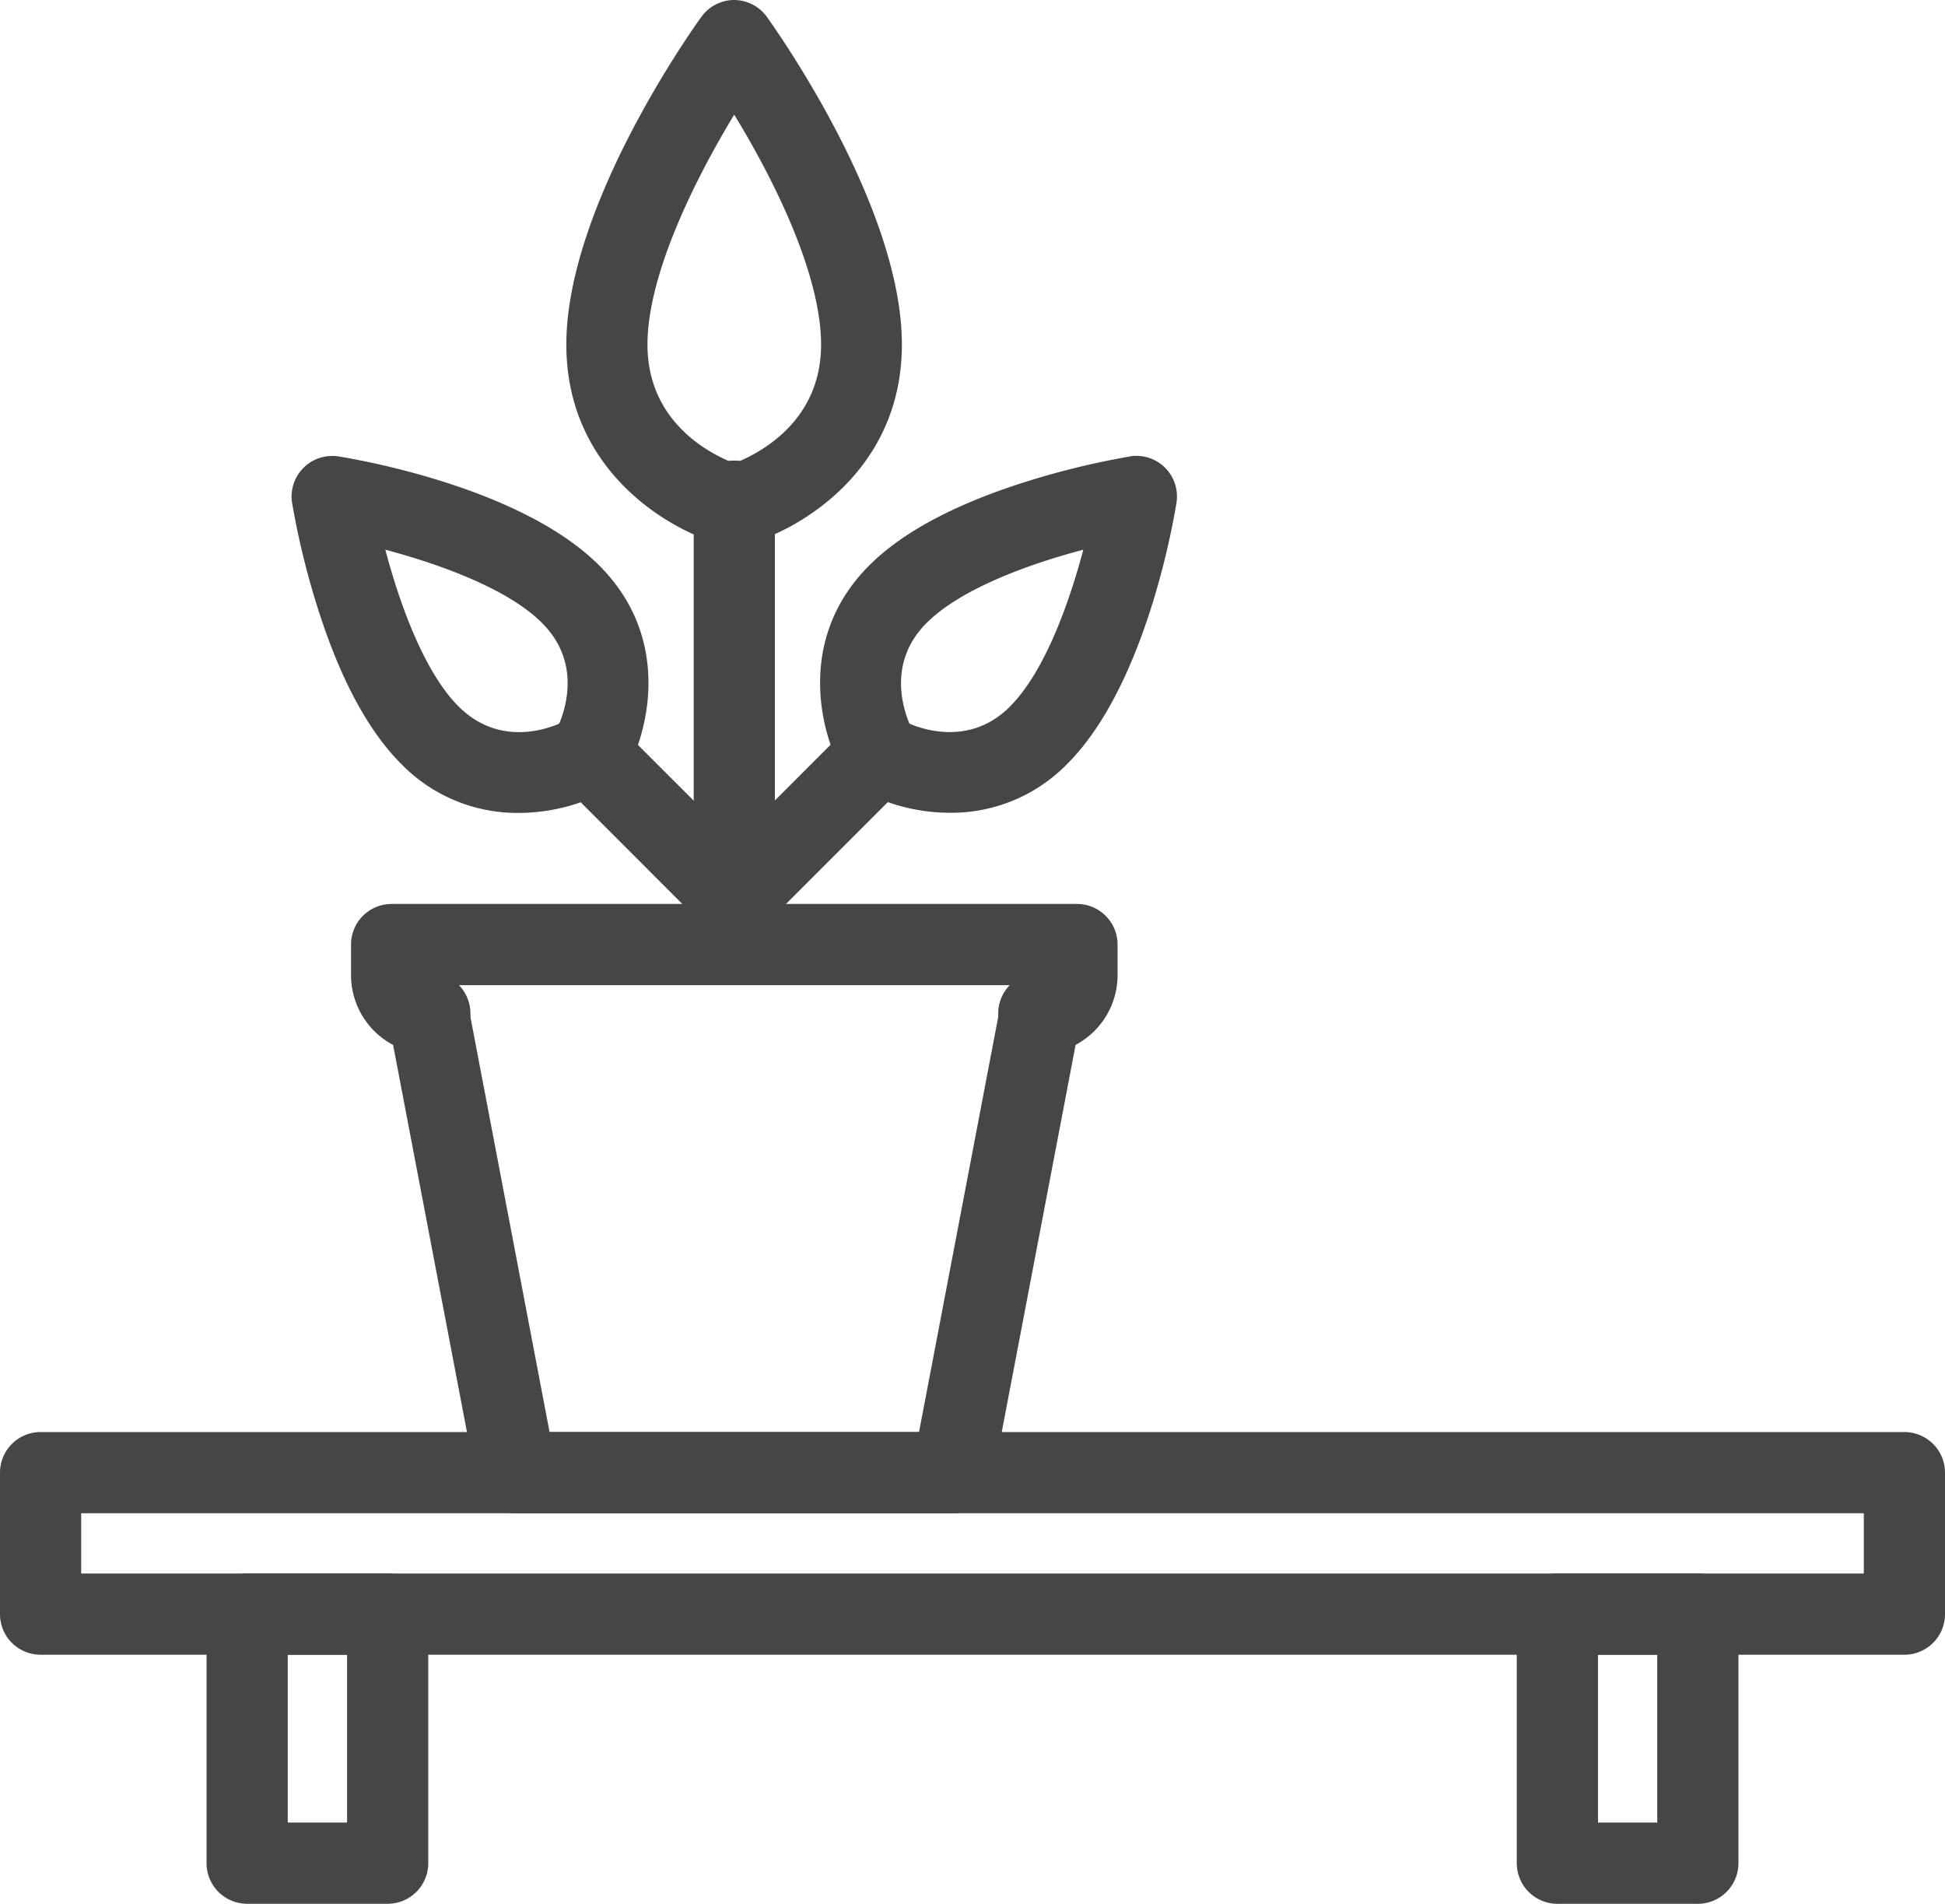 <svg xmlns="http://www.w3.org/2000/svg" viewBox="0 0 407.25 398.57"><defs><style>.cls-1{fill:#464646;}</style></defs><title>Zasób 4</title><g id="Warstwa_2" data-name="Warstwa 2"><g id="Layer_1" data-name="Layer 1"><path class="cls-1" d="M153.75,96.42a8.5,8.5,0,0,0-8.5,8.5v91a8.5,8.5,0,0,0,17,0v-91A8.5,8.5,0,0,0,153.75,96.42Z"/><path class="cls-1" d="M153.75,0a8.5,8.5,0,0,0-6.88,3.51c-1.16,1.59-28.29,39.3-28.29,68.63,0,26.49,21.62,39.08,33,42a8.5,8.5,0,0,0,4.26,0c11.43-3,33-15.55,33-42,0-29.33-27.14-67-28.29-68.63A8.5,8.5,0,0,0,153.75,0Zm0,97c-5.27-2.05-18.18-8.73-18.18-24.85,0-14.79,10.14-34.93,18.16-48.14,1.85,3,3.9,6.57,5.95,10.42,8,15.11,12.24,28.15,12.24,37.72C171.92,88.27,159,94.95,153.75,97Z"/><path class="cls-1" d="M70.89,95.56a8.5,8.5,0,0,0-9.73,9.73,167.11,167.11,0,0,0,4.91,20.55c4.73,15.45,10.75,26.91,17.92,34.07h0a33.85,33.85,0,0,0,24.54,10.28,39.55,39.55,0,0,0,19.23-5,8.5,8.5,0,0,0,3-3c4.94-8.38,10.19-28.32-5.26-43.77C109.15,102,74.75,96.18,70.89,95.56Zm46.2,55.95c-4,1.69-13.27,4.19-21.08-3.62h0c-7.24-7.24-12.37-21.6-15.33-32.81,11.21,3,25.57,8.09,32.81,15.34C121.26,138.18,118.79,147.42,117.09,151.51Z"/><path class="cls-1" d="M129.45,151.83a8.5,8.5,0,1,0-12,12l30.3,30.3a8.5,8.5,0,1,0,12-12Z"/><path class="cls-1" d="M236.61,95.56a167.11,167.11,0,0,0-20.55,4.91c-15.44,4.73-26.91,10.75-34.07,17.92-15.45,15.45-10.2,35.39-5.26,43.77a8.51,8.51,0,0,0,3,3,39.54,39.54,0,0,0,19.23,5,33.86,33.86,0,0,0,24.54-10.27h0c16.36-16.36,22.21-50.75,22.83-54.62a8.5,8.5,0,0,0-9.73-9.73ZM217.5,153.9h0Zm-6-6c-7.76,7.76-17,5.31-21.08,3.61-1.71-4.14-4.15-13.34,3.6-21.09,7.24-7.24,21.6-12.37,32.81-15.34C223.85,126.29,218.73,140.65,211.49,147.89Z"/><path class="cls-1" d="M178,151.83l-30.3,30.3a8.5,8.5,0,0,0,12,12l30.3-30.3a8.5,8.5,0,1,0-12-12Z"/><path class="cls-1" d="M219.45,203.52a8.5,8.5,0,0,0-9.94,6.76l-17.08,89.53H115.07L98,210.28a8.5,8.5,0,0,0-16.7,3.19l18.4,96.44a8.5,8.5,0,0,0,8.35,6.91h91.42a8.5,8.5,0,0,0,8.35-6.91l18.4-96.44A8.5,8.5,0,0,0,219.45,203.52Z"/><path class="cls-1" d="M225.53,189.25H82a8.5,8.5,0,0,0-8.5,8.5v6.42A16.54,16.54,0,0,0,90,220.68a8.5,8.5,0,0,0,6.09-14.43H211.42a8.5,8.5,0,0,0,6.09,14.43A16.54,16.54,0,0,0,234,204.16v-6.42A8.5,8.5,0,0,0,225.53,189.25Z"/><path class="cls-1" d="M355.5,329.43H326.09a8.5,8.5,0,0,0-8.5,8.5v52.14a8.5,8.5,0,0,0,8.5,8.5H355.5a8.5,8.5,0,0,0,8.5-8.5V337.93A8.5,8.5,0,0,0,355.5,329.43ZM347,381.57H334.59V346.43H347Z"/><path class="cls-1" d="M81.17,329.43H51.75a8.5,8.5,0,0,0-8.5,8.5v52.14a8.5,8.5,0,0,0,8.5,8.5H81.17a8.5,8.5,0,0,0,8.5-8.5V337.93A8.5,8.5,0,0,0,81.17,329.43Zm-8.5,52.14H60.25V346.43H72.67Z"/><path class="cls-1" d="M398.75,299.81H8.5a8.5,8.5,0,0,0-8.5,8.5v29.62a8.5,8.5,0,0,0,8.5,8.5H398.75a8.5,8.5,0,0,0,8.5-8.5V308.31A8.5,8.5,0,0,0,398.75,299.81Zm-8.5,29.62H17V316.81H390.25Z"/></g></g></svg>